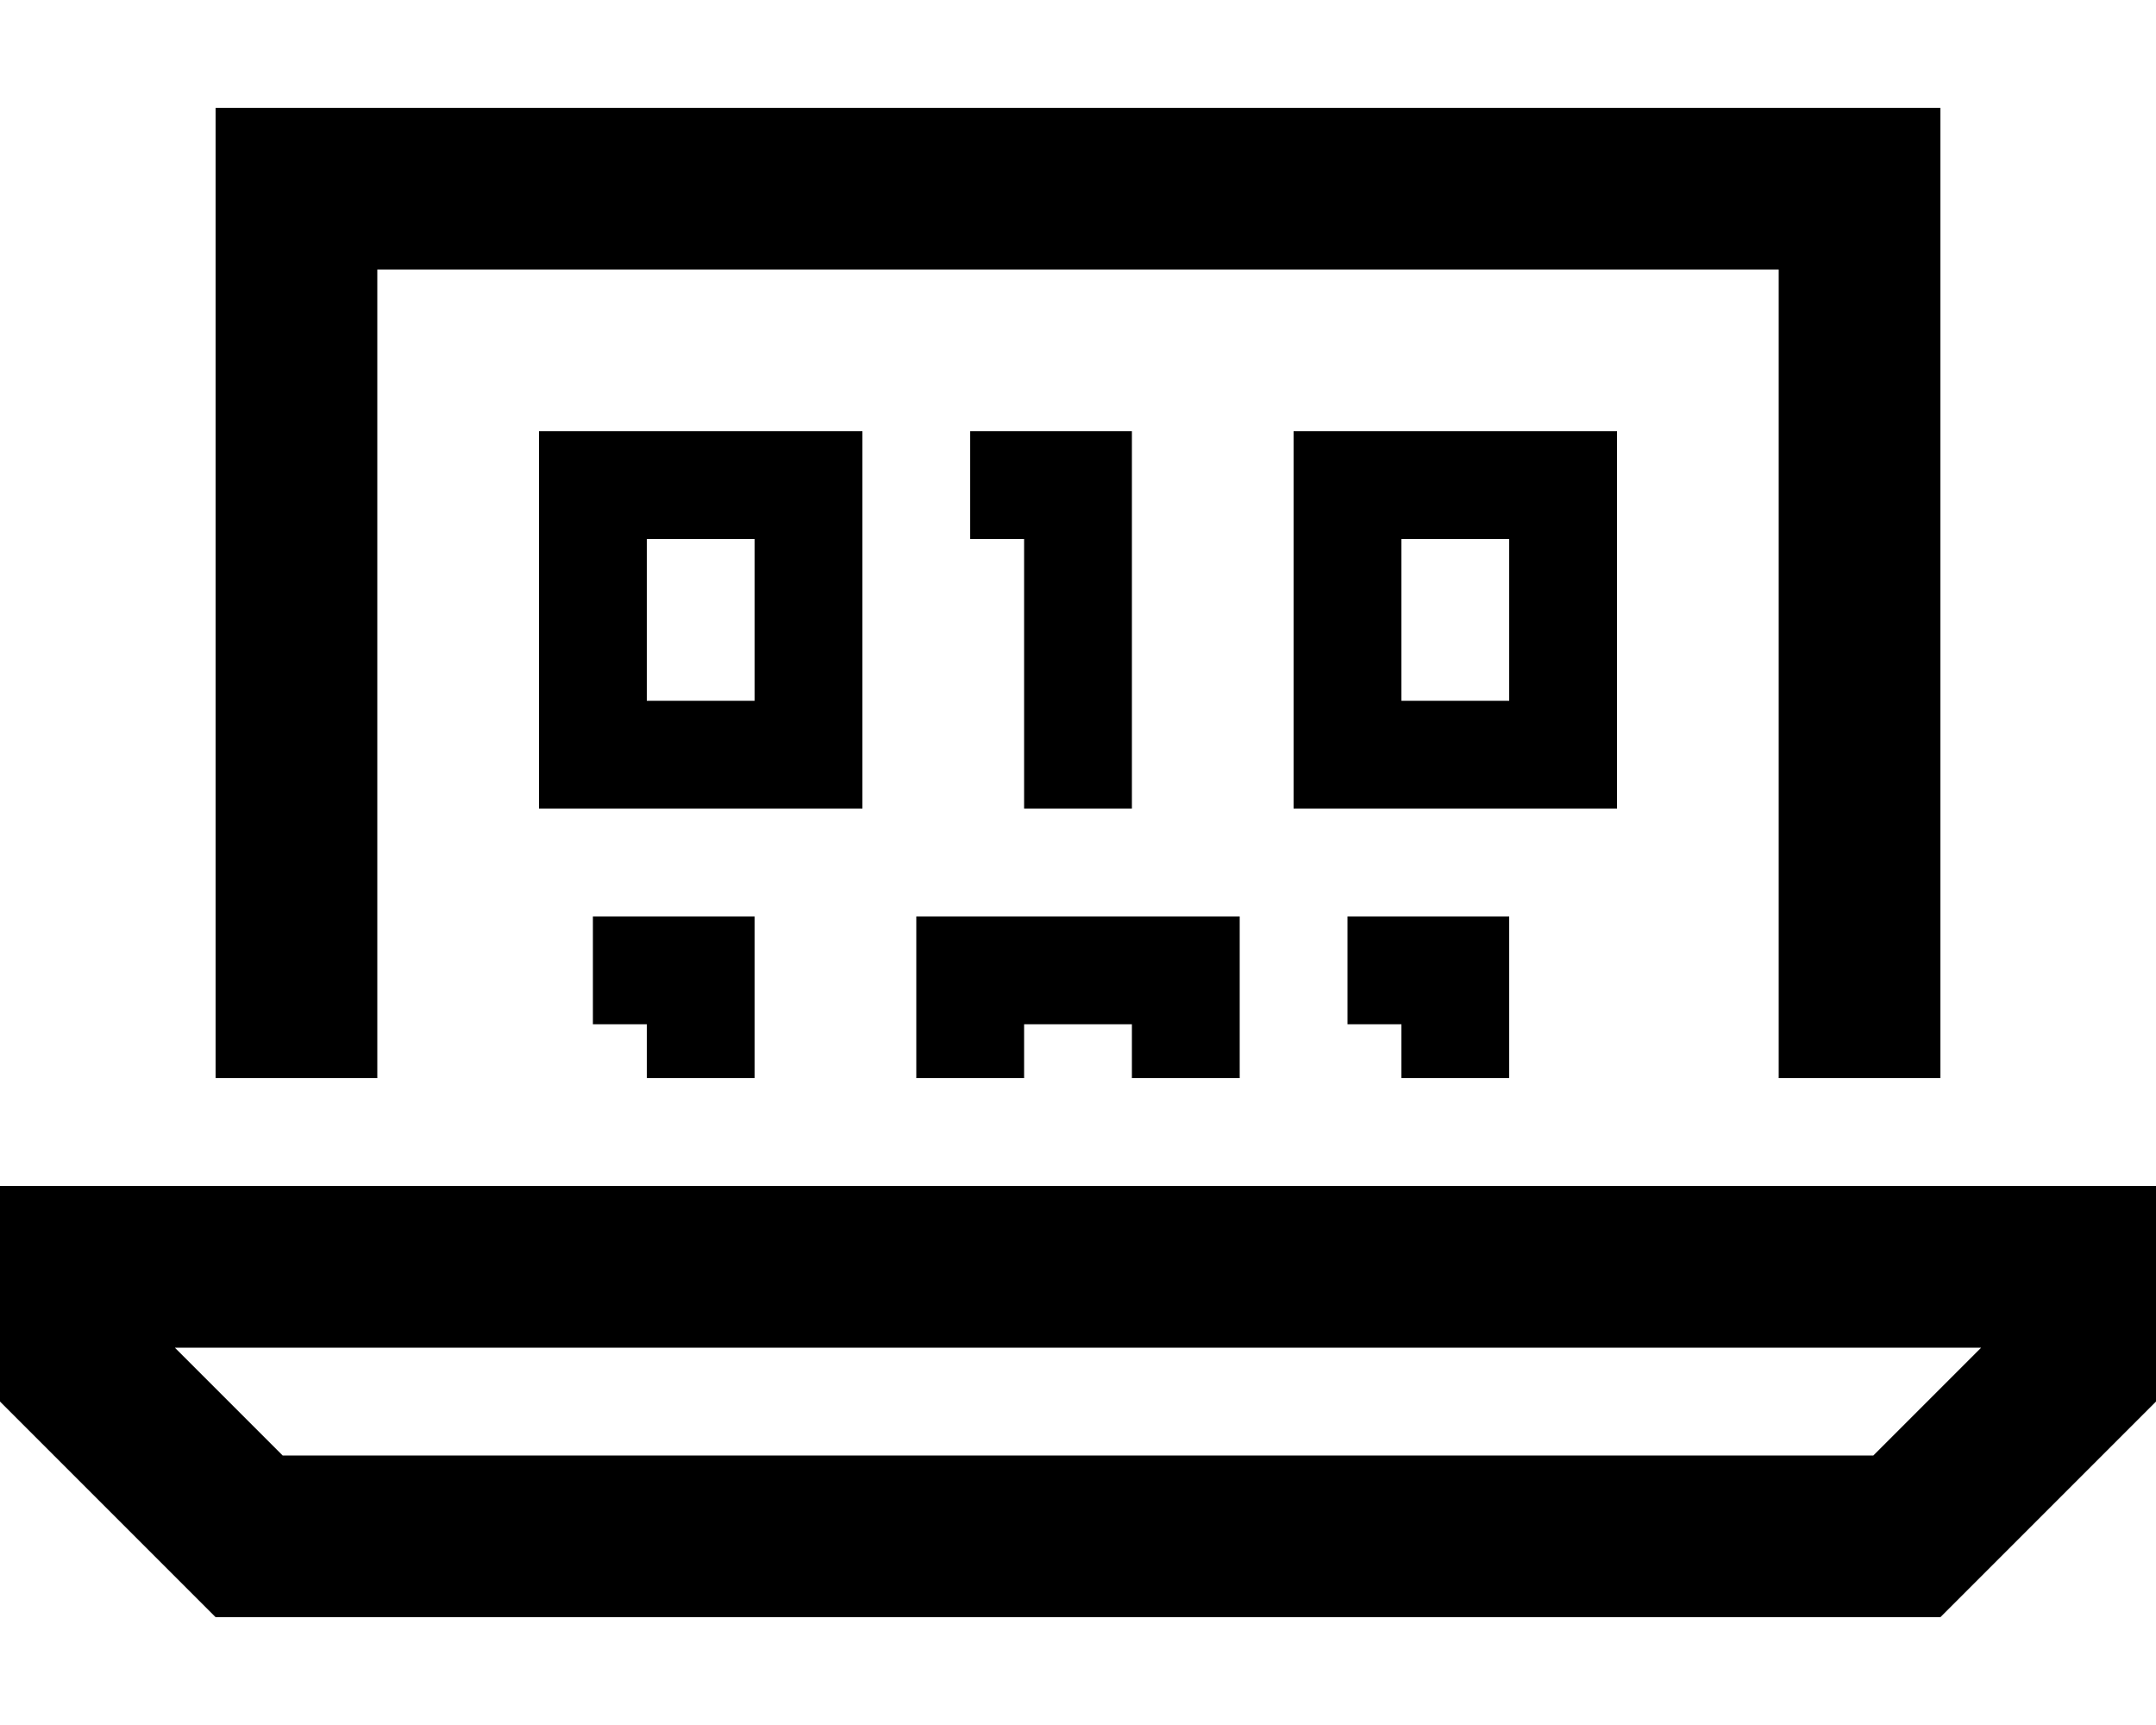 <svg fill="currentColor" xmlns="http://www.w3.org/2000/svg" viewBox="0 0 640 512"><!--! Font Awesome Pro 6.4.2 by @fontawesome - https://fontawesome.com License - https://fontawesome.com/license (Commercial License) Copyright 2023 Fonticons, Inc. --><path d="M112 80H528V320h48V80 32H528 112 64V80 320h48V80zM51.9 400H588.1l-32 32H83.9l-32-32zM640 416V400 352H592 48 0v48 16l64 64H576l64-64zM176 128H160v16 80 16h16 64 16V224 144 128H240 176zm16 80V160h32v48H192zm112-80H288v32h16v64 16h32V224 144 128H320 304zm80 0v16 80 16h16 64 16V224 144 128H464 400 384zm32 32h32v48H416V160zM192 272H176v32h16v16h32V288 272H208 192zm256 0H432 416 400v32h16v16h32V288 272zm-80 16V272H352 288 272v16 32h32V304h32v16h32V288z"/></svg>